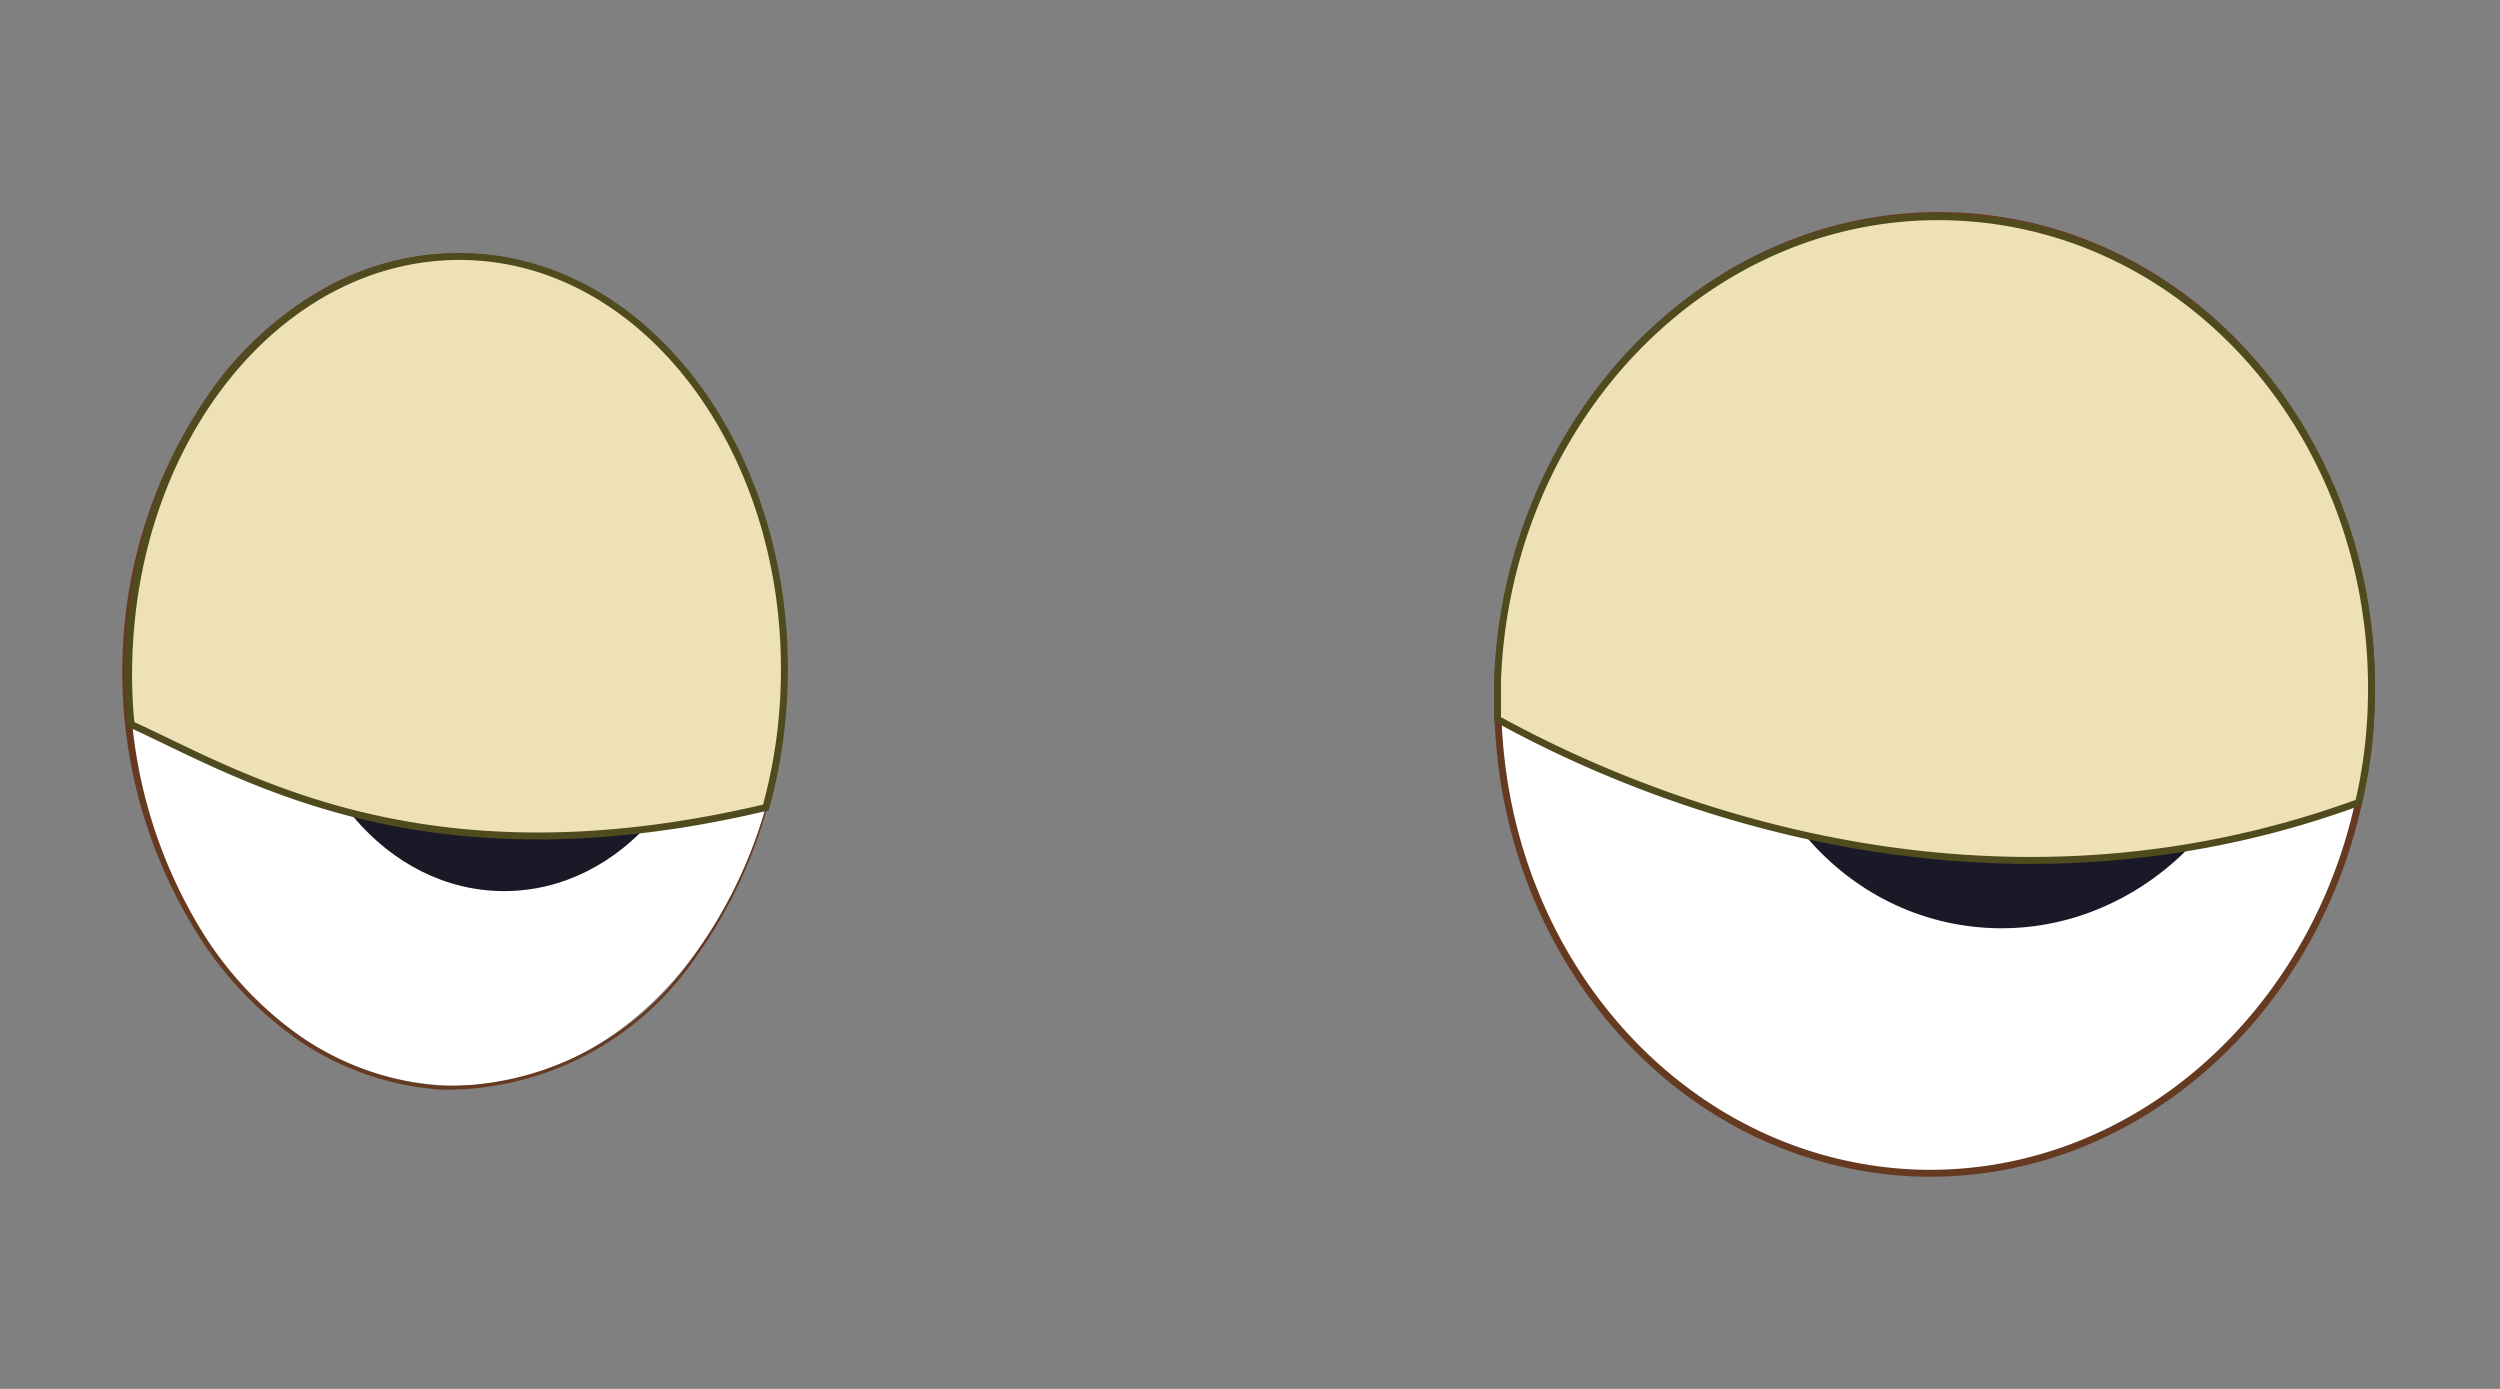 <svg id="Layer_1" data-name="Layer 1" xmlns="http://www.w3.org/2000/svg" viewBox="0 0 90 50"><rect x="0" y="0" width="90" height="50" fill="#808080" stroke="none"/><defs><style>.cls-1,.cls-4{fill:#fff;}.cls-1{stroke:#663a21;}.cls-1,.cls-6{stroke-miterlimit:10;stroke-width:0.25px;}.cls-2{fill:#191928;}.cls-3{fill:#f9f5f2;}.cls-5{fill:#663a21;}.cls-6{fill:#eee1b7;stroke:#4f4b1e;}</style></defs><path class="cls-1" d="M85.36,25.53a17.66,17.66,0,0,1-.45,3.36C83.19,36.74,76.62,42.48,69,42.23c-8.26-.31-14.77-7.48-15.07-16.38,0-.47,0-.93,0-1.39.35-9.51,7.68-17,16.38-16.69S85.73,16,85.36,25.53Z"/><ellipse class="cls-2" cx="72.2" cy="23.22" rx="10.21" ry="9.6" transform="translate(39.26 91.53) rotate(-82.08)"/><ellipse class="cls-3" cx="79.17" cy="19.31" rx="1.87" ry="2.81" transform="translate(-2.32 19.34) rotate(-13.73)"/><path class="cls-4" d="M28.23,24.67a18.47,18.47,0,0,1-.66,4.4c-1.69,6-6.3,10.27-11.59,10-5.85-.26-10.58-5.89-11.26-13a17.35,17.35,0,0,1-.08-2.4C4.89,15.43,10.36,9,16.89,9.24S28.48,16.42,28.23,24.67Z"/><path class="cls-5" d="M28.24,24.67A17.13,17.13,0,0,1,25,34.53a10.89,10.89,0,0,1-9.06,4.7,10.36,10.36,0,0,1-5-1.65,13.19,13.19,0,0,1-3.71-3.77A17.75,17.75,0,0,1,4.41,23.68a17.53,17.53,0,0,1,3.41-9.92,12.55,12.55,0,0,1,4-3.46A9.8,9.8,0,0,1,17,9.13a10.07,10.07,0,0,1,5,1.7,12.8,12.8,0,0,1,3.66,3.78A17.56,17.56,0,0,1,28.24,24.67Zm0,0a17.67,17.67,0,0,0-2.69-10,12.6,12.6,0,0,0-3.65-3.73A10,10,0,0,0,17,9.27a9.6,9.6,0,0,0-5.06,1.18A12.4,12.4,0,0,0,8,13.87a17.39,17.39,0,0,0-3.31,9.82,17.55,17.55,0,0,0,2.68,10A13,13,0,0,0,11,37.44a10.16,10.16,0,0,0,4.92,1.65,10.75,10.75,0,0,0,9-4.61A17.08,17.08,0,0,0,28.22,24.67Z"/><ellipse class="cls-2" cx="18.15" cy="23.02" rx="7.65" ry="9.06"/><ellipse class="cls-3" cx="23.54" cy="19.95" rx="2.42" ry="2.87"/><path class="cls-6" d="M28.23,24.67a18.47,18.47,0,0,1-.66,4.4C15.2,32,8.72,27.9,4.72,26.08a17.35,17.35,0,0,1-.08-2.4C4.89,15.43,10.36,9,16.89,9.24S28.48,16.42,28.23,24.67Z"/><path class="cls-6" d="M85.36,25.53a17.66,17.66,0,0,1-.45,3.36c-14,5.12-26.46-.49-31-3,0-.47,0-.93,0-1.39.35-9.51,7.68-17,16.38-16.69S85.73,16,85.36,25.53Z"/></svg>